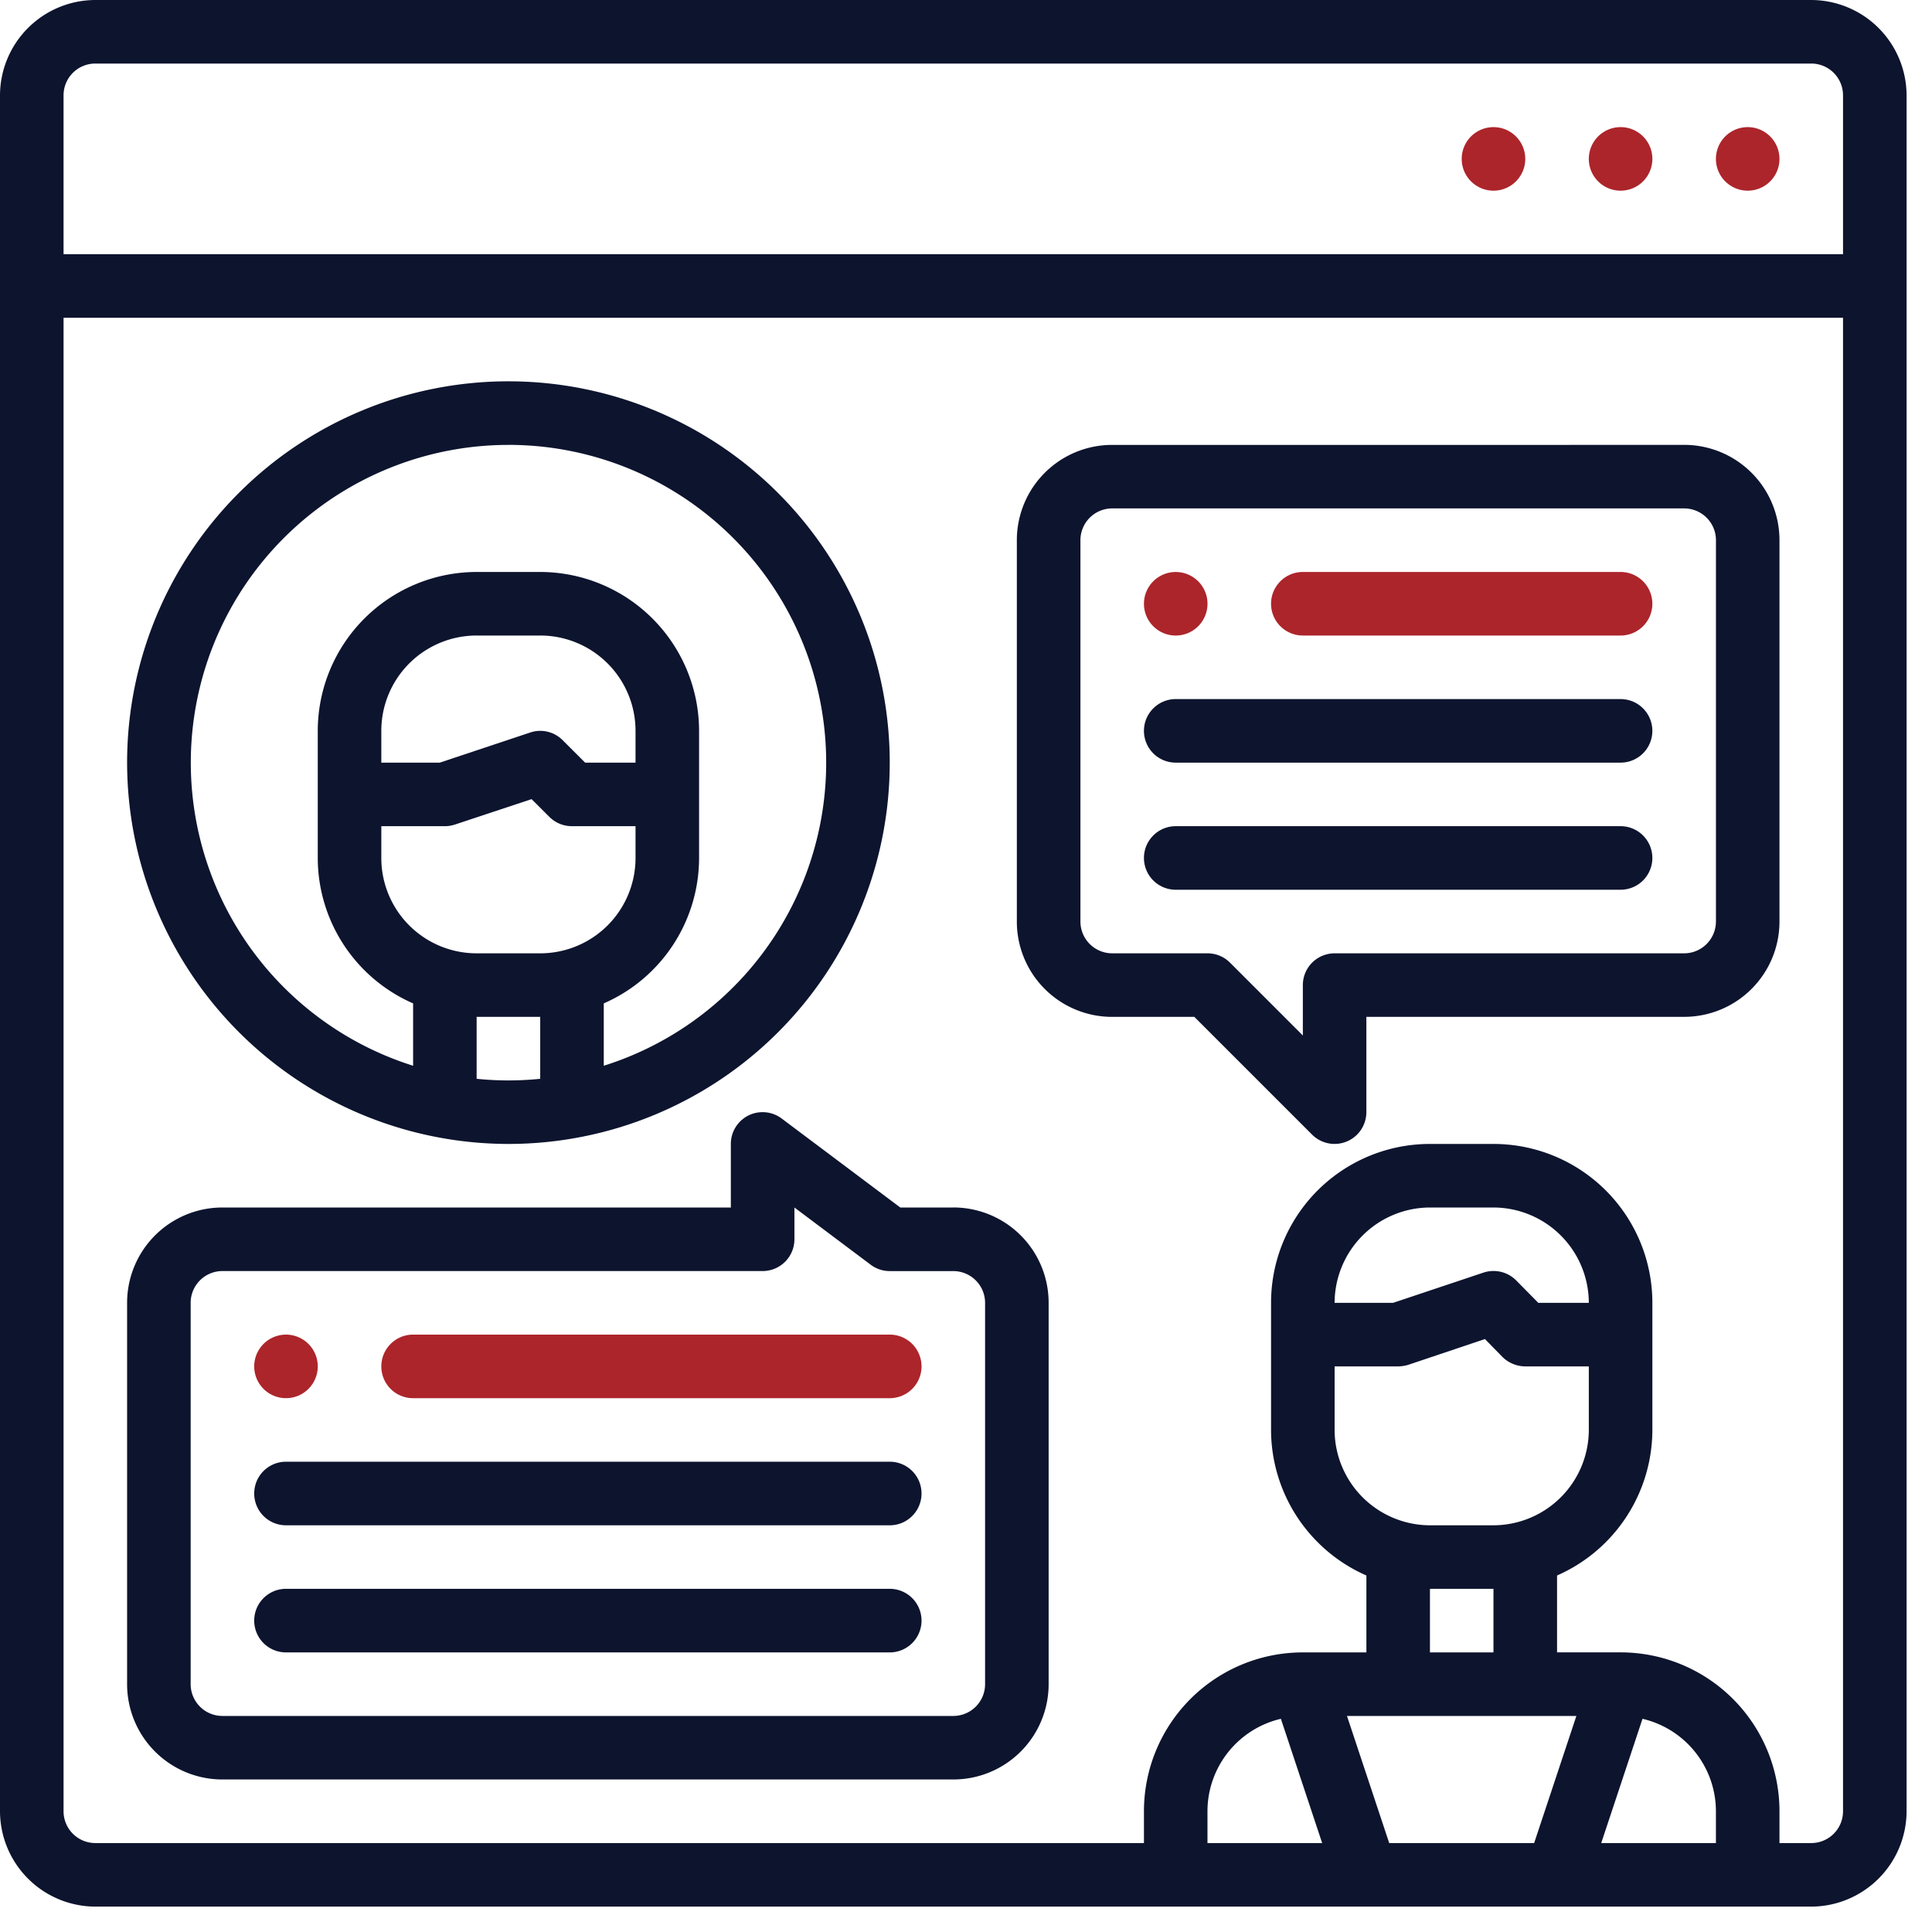 <svg width="57" height="57" fill="none" xmlns="http://www.w3.org/2000/svg"><path d="M53.438 0H2.812A2.82 2.82 0 000 2.813v50.625a2.821 2.821 0 002.813 2.813h50.624a2.821 2.821 0 002.813-2.813V2.813A2.821 2.821 0 0053.437 0zM35.624 54.376v-.938a2.805 2.805 0 012.166-2.728l1.218 3.666h-3.384zm9.638 0h-4.276l-1.246-3.75h6.768l-1.246 3.75zM41.25 40.313a1.11 1.11 0 00.3-.047l2.26-.76.524.535a.97.97 0 00.666.272h1.875v1.875a2.821 2.821 0 01-2.813 2.813h-1.874a2.821 2.821 0 01-2.813-2.813v-1.875h1.875zm-1.875-1.875a2.821 2.821 0 012.813-2.813h1.874a2.82 2.82 0 012.813 2.813h-1.49l-.657-.666a.943.943 0 00-.965-.225l-2.663.891h-1.725zm2.813 8.438h1.874v1.875h-1.874v-1.875zm8.437 7.5h-3.384l1.218-3.666a2.804 2.804 0 012.166 2.728v.938zm3.75-.938a.938.938 0 01-.938.938H52.5v-.938a4.688 4.688 0 00-4.688-4.688h-1.874v-2.268a4.7 4.7 0 002.812-4.294v-3.75a4.688 4.688 0 00-4.688-4.688h-1.874a4.687 4.687 0 00-4.688 4.688v3.75a4.7 4.7 0 002.813 4.294v2.269h-1.876a4.687 4.687 0 00-4.687 4.687v.938H2.812a.938.938 0 01-.937-.938V9.375h52.5v44.063zm0-45.938h-52.5V2.813a.937.937 0 01.938-.938h50.624a.937.937 0 01.938.938V7.5z" fill="#0D142E"/><path d="M43.125 4.688a.937.937 0 111.875 0 .937.937 0 01-1.875 0zm3.75 0a.937.937 0 111.875 0 .937.937 0 01-1.875 0zm3.75 0a.937.937 0 111.875 0 .937.937 0 01-1.875 0z" fill="#AC252B"/><path d="M15 33.75A11.25 11.25 0 103.75 22.5 11.262 11.262 0 0015 33.75zm-.938-1.922V30h1.876v1.828a9.222 9.222 0 01-1.876 0zM18.75 22.5h-1.487l-.663-.662a.93.93 0 00-.959-.226l-2.668.889H11.25v-.938a2.812 2.812 0 012.813-2.813h1.874a2.812 2.812 0 012.813 2.813v.938zm-7.5 1.875h1.875c.1 0 .2-.016.296-.048l2.263-.75.528.527a.937.937 0 00.663.271h1.875v.938a2.812 2.812 0 01-2.813 2.813h-1.874a2.812 2.812 0 01-2.813-2.813v-.938zM15 13.125a9.375 9.375 0 012.813 18.318v-1.84a4.687 4.687 0 002.812-4.29v-3.75a4.693 4.693 0 00-4.688-4.688h-1.874a4.693 4.693 0 00-4.688 4.688v3.75a4.688 4.688 0 002.813 4.29v1.84A9.375 9.375 0 0115 13.126zm34.688.001H32.811A2.812 2.812 0 0030 15.938v11.25a2.812 2.812 0 002.813 2.813h2.424l3.475 3.475a.938.938 0 001.6-.663V30h9.376a2.812 2.812 0 002.812-2.812v-11.25a2.812 2.812 0 00-2.813-2.813zm.937 14.062a.938.938 0 01-.938.938H39.376a.938.938 0 00-.938.937v1.487l-2.15-2.15a.937.937 0 00-.662-.274h-2.813a.938.938 0 01-.937-.938v-11.25a.937.937 0 01.938-.938h16.874a.938.938 0 01.938.938v11.25z" fill="#0D142E"/><path d="M33.75 17.813a.937.937 0 111.875 0 .937.937 0 01-1.875 0zm3.75 0c0-.518.42-.938.938-.938h9.374a.937.937 0 110 1.875h-9.374a.937.937 0 01-.938-.937z" fill="#AC252B"/><path d="M33.75 21.563c0-.518.42-.938.938-.938h13.124a.937.937 0 110 1.875H34.688a.937.937 0 01-.938-.937zm0 3.75c0-.518.42-.938.938-.938h13.124a.937.937 0 110 1.875H34.688a.937.937 0 01-.938-.937z" fill="#0D142E"/><path d="M7.5 40.313a.937.937 0 111.875 0 .937.937 0 01-1.875 0zm3.75 0c0-.518.42-.938.938-.938H26.25a.937.937 0 110 1.876H12.187a.937.937 0 01-.937-.938z" fill="#AC252B"/><path d="M7.5 44.063c0-.518.42-.938.938-.938H26.25a.937.937 0 110 1.876H8.437a.937.937 0 01-.937-.938zm0 3.75c0-.518.42-.938.938-.938H26.25a.937.937 0 110 1.876H8.437a.937.937 0 01-.937-.938z" fill="#0D142E"/><path d="M28.125 35.626h-1.563L23.062 33a.937.937 0 00-1.5.75v1.875h-15a2.812 2.812 0 00-2.812 2.812v11.25A2.812 2.812 0 006.563 52.5h21.562a2.812 2.812 0 002.813-2.813v-11.25a2.812 2.812 0 00-2.813-2.813zm.938 14.062a.938.938 0 01-.938.938H6.562a.938.938 0 01-.937-.938v-11.25a.937.937 0 01.938-.938H22.5a.938.938 0 00.938-.937v-.938l2.25 1.688c.162.122.36.188.562.188h1.875a.938.938 0 01.938.937v11.25z" fill="#0D142E"/></svg>